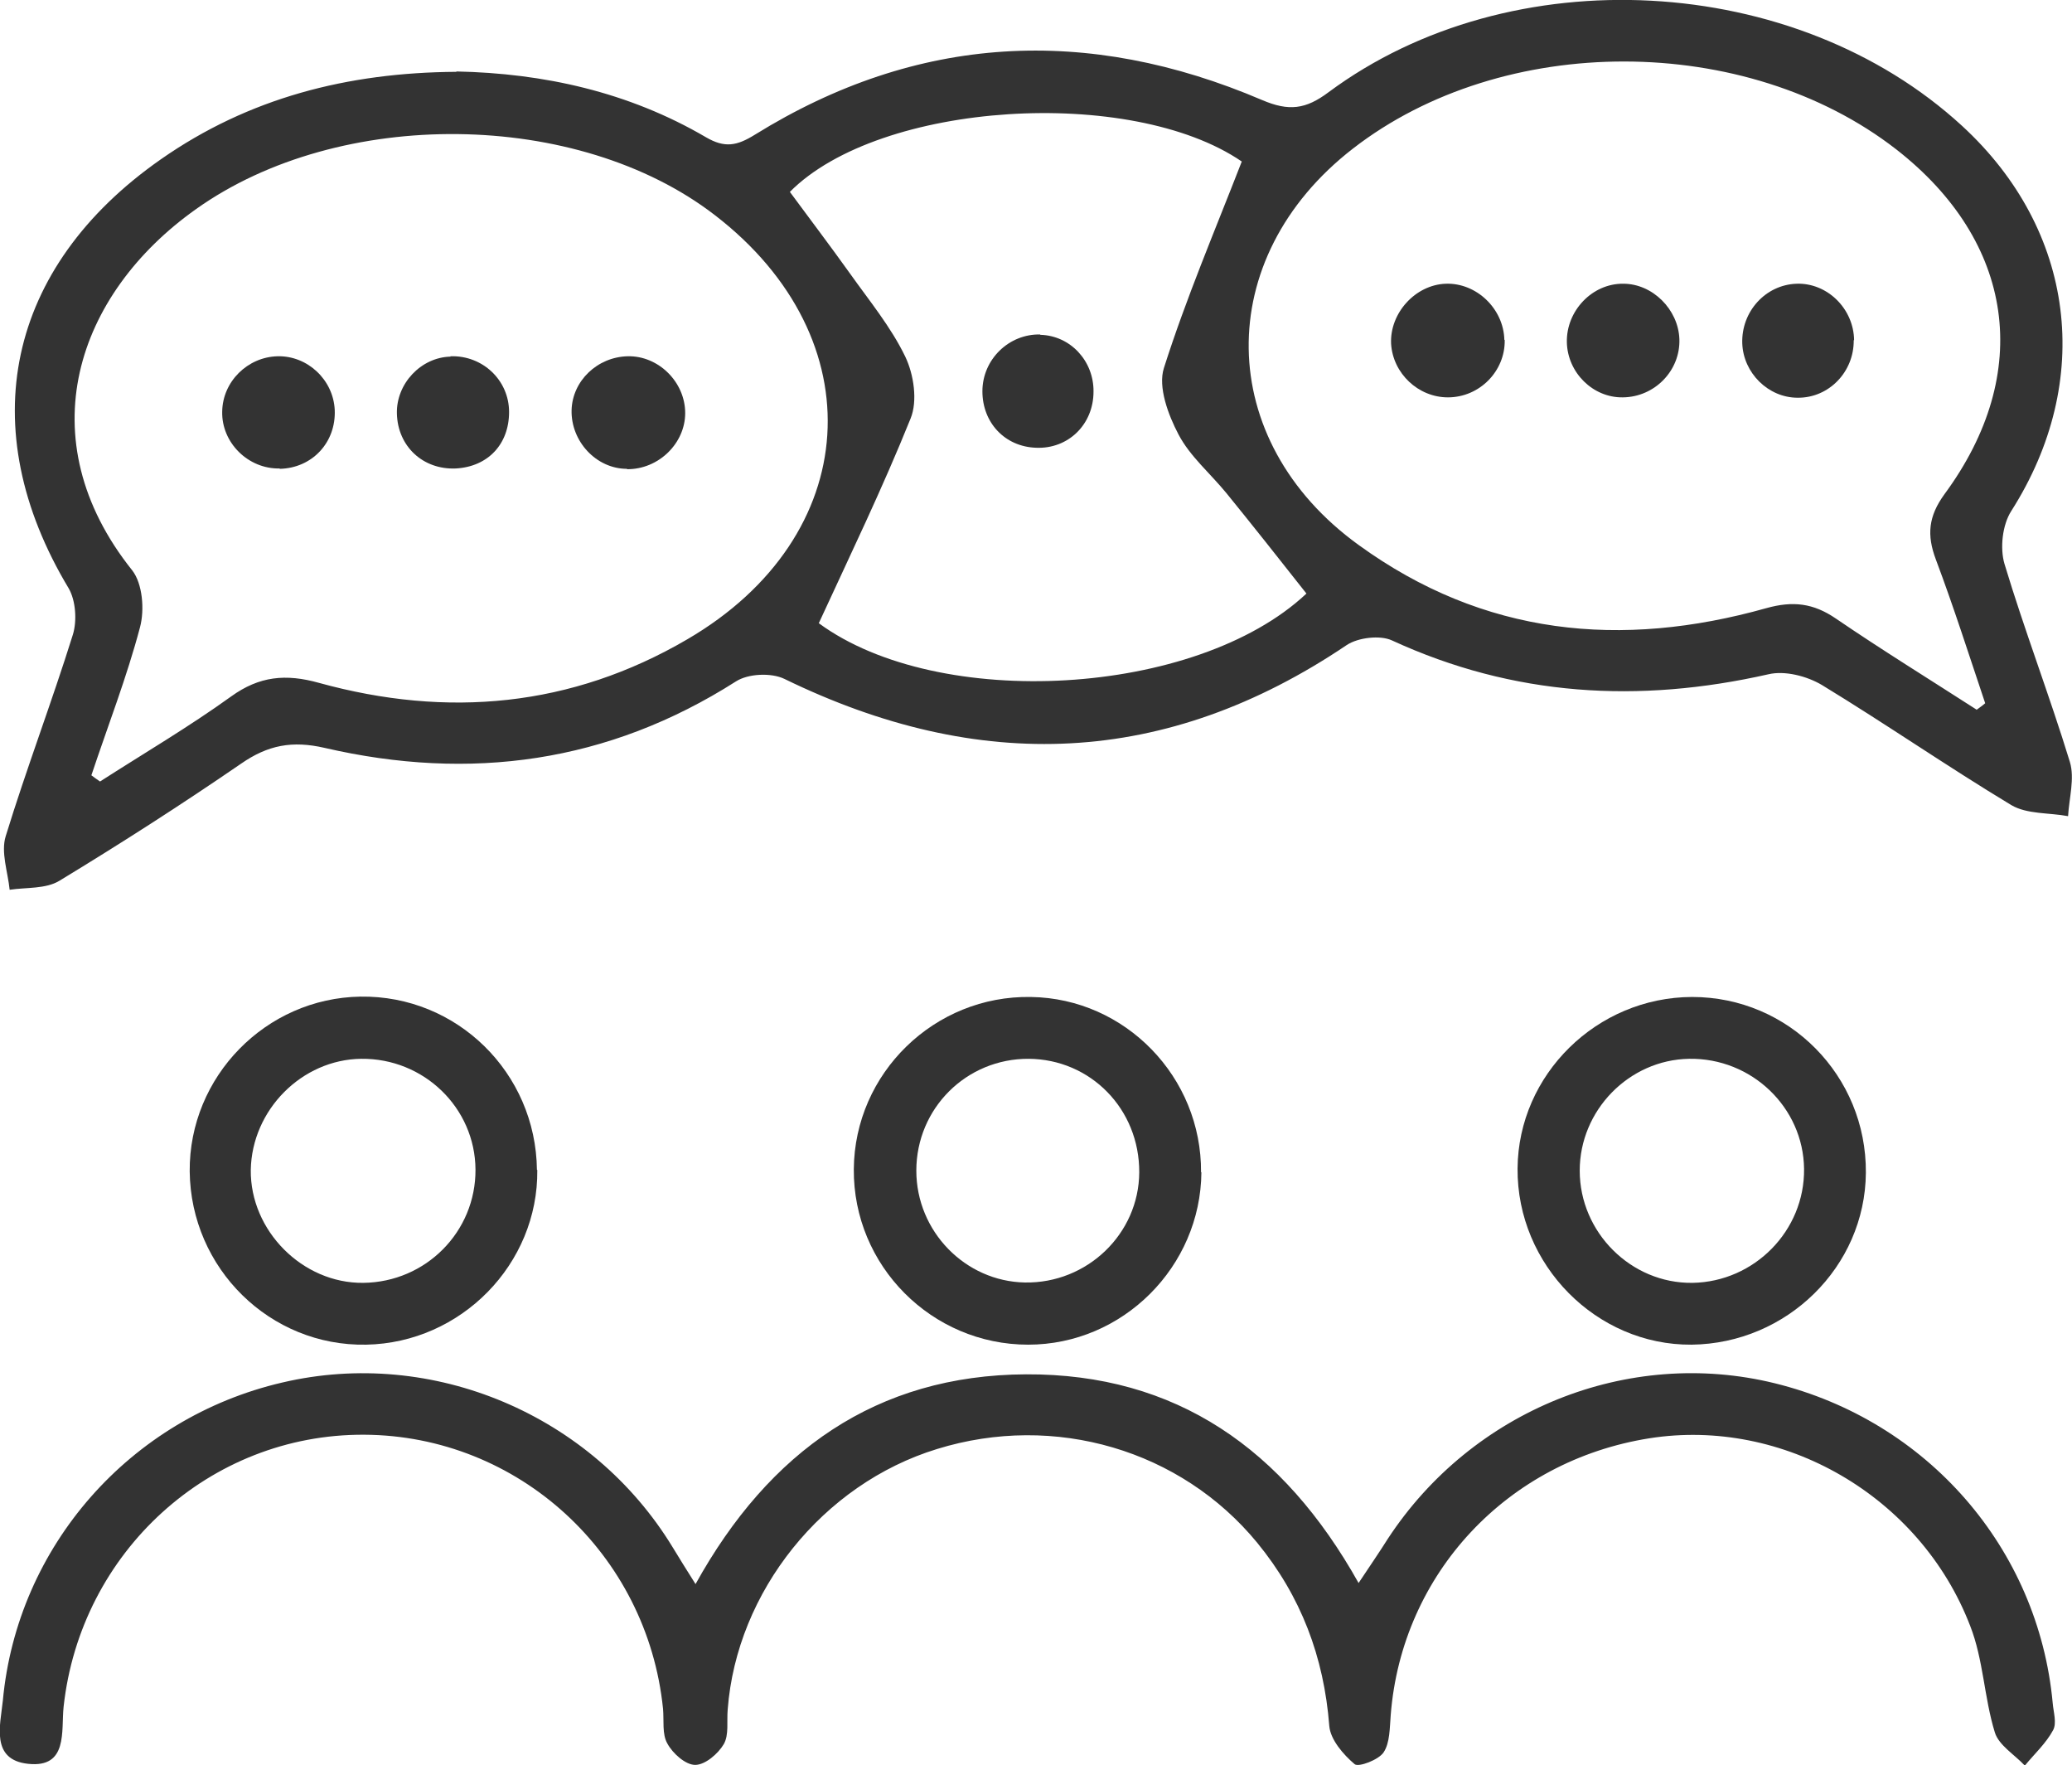 <?xml version="1.0" encoding="UTF-8"?>
<svg id="Vrstva_2" data-name="Vrstva 2" xmlns="http://www.w3.org/2000/svg" viewBox="0 0 58 49.4">
  <defs>
    <style>
      .cls-1 {
        fill: #333;
        stroke-width: 0px;
      }
    </style>
  </defs>
  <g id="Vrstva_3" data-name="Vrstva 3">
    <g>
      <path class="cls-1" d="m12.78,2c2.43.05,4.81.57,6.98,1.84.53.31.87.24,1.37-.07,4.55-2.82,9.31-3.06,14.2-.97.75.32,1.22.26,1.86-.22,5.11-3.79,13.06-3.35,17.73.94,3.18,2.92,3.7,7.14,1.38,10.78-.25.39-.32,1.04-.19,1.48.56,1.86,1.26,3.68,1.83,5.54.14.46-.02,1.01-.05,1.52-.53-.1-1.15-.05-1.59-.31-1.79-1.08-3.51-2.27-5.3-3.36-.42-.25-1.04-.41-1.5-.3-3.63.82-7.13.62-10.54-.95-.33-.15-.94-.08-1.26.13-5.07,3.42-10.3,3.6-15.74.95-.37-.18-1.02-.15-1.36.07-3.58,2.28-7.44,2.8-11.51,1.86-.91-.21-1.59-.08-2.34.44-1.66,1.14-3.36,2.23-5.09,3.28-.38.23-.92.18-1.39.25-.05-.5-.25-1.05-.11-1.5.58-1.89,1.29-3.75,1.88-5.64.12-.39.08-.96-.12-1.3C-.77,11.98.18,7.48,4.5,4.46c2.46-1.72,5.23-2.43,8.27-2.45ZM2.55,21.69c.08.06.16.12.25.18,1.23-.79,2.49-1.53,3.67-2.38.79-.57,1.53-.64,2.46-.38,3.59.99,7.06.68,10.31-1.22,4.92-2.87,5.27-8.41.77-11.87-3.84-2.96-10.5-3.03-14.52-.17-3.36,2.38-4.73,6.43-1.79,10.11.29.37.35,1.1.22,1.59-.37,1.4-.9,2.76-1.36,4.14Zm52.77-1.82c.08-.06.17-.12.25-.19-.45-1.34-.88-2.69-1.38-4.02-.26-.69-.21-1.21.24-1.83,2.5-3.39,1.96-7.07-1.35-9.65-4.21-3.27-11.01-3.28-15.21-.02-3.95,3.06-3.88,8.17.16,11.09,3.5,2.54,7.35,2.91,11.41,1.77.75-.21,1.32-.14,1.95.29,1.29.88,2.62,1.7,3.94,2.55Zm-18.75-3.26c-.78-.99-1.5-1.9-2.24-2.81-.45-.55-1.02-1.03-1.34-1.64-.29-.55-.58-1.33-.41-1.86.62-1.95,1.43-3.85,2.18-5.78-3.1-2.12-10.13-1.69-12.65.85.56.76,1.13,1.51,1.68,2.28.54.76,1.15,1.5,1.55,2.33.24.5.35,1.24.15,1.73-.78,1.94-1.69,3.82-2.57,5.73,3.36,2.47,10.56,2.06,13.64-.82Z"/>
      <path class="cls-1" d="m19.47,44.33c2.06-3.72,5.07-5.85,9.25-5.87,4.2-.02,7.21,2.09,9.31,5.84.32-.48.58-.86.82-1.24,2.36-3.6,6.72-5.36,10.83-4.35,4.27,1.05,7.38,4.62,7.78,8.95.02.25.12.56.01.76-.2.37-.52.66-.79.99-.29-.31-.73-.57-.84-.93-.3-.97-.32-2.04-.69-2.98-1.4-3.64-5.24-5.84-8.98-5.25-3.98.63-6.93,3.79-7.24,7.74-.03.36-.02.78-.2,1.05-.14.21-.7.42-.81.33-.32-.27-.68-.69-.71-1.07-.15-1.93-.79-3.63-2.02-5.13-2.13-2.59-5.66-3.64-8.96-2.62-3.2.98-5.61,3.99-5.86,7.29-.03.33.04.71-.11.97-.16.27-.52.58-.8.58-.27,0-.63-.32-.78-.6-.15-.26-.09-.64-.12-.97-.44-4.34-4.05-7.65-8.37-7.67-4.32-.02-7.94,3.28-8.41,7.62-.07.67.13,1.71-.99,1.59-1.06-.11-.78-1.09-.71-1.77.4-4.32,3.56-7.91,7.82-8.9,4.21-.99,8.67.9,10.93,4.61.18.3.37.6.64,1.03Z"/>
      <path class="cls-1" d="m33.63,32.8c-.02,2.65-2.2,4.83-4.85,4.83-2.7,0-4.9-2.21-4.88-4.91.02-2.69,2.26-4.87,4.96-4.82,2.64.04,4.78,2.24,4.76,4.91Zm-4.83-3.17c-1.75-.01-3.15,1.39-3.15,3.13,0,1.7,1.37,3.1,3.04,3.13,1.74.03,3.19-1.36,3.2-3.08.01-1.77-1.36-3.17-3.1-3.18Z"/>
      <path class="cls-1" d="m47.37,27.9c2.7,0,4.88,2.2,4.86,4.92-.02,2.63-2.21,4.78-4.88,4.81-2.66.02-4.89-2.23-4.87-4.93.02-2.63,2.22-4.79,4.88-4.8Zm.01,8c1.73-.03,3.14-1.46,3.12-3.19-.02-1.72-1.47-3.11-3.22-3.08-1.68.03-3.06,1.44-3.06,3.13,0,1.73,1.44,3.16,3.15,3.14Z"/>
      <path class="cls-1" d="m15.04,32.74c.03,2.63-2.13,4.84-4.79,4.89-2.69.05-4.91-2.13-4.94-4.85-.02-2.65,2.13-4.85,4.78-4.89,2.7-.04,4.91,2.13,4.94,4.85Zm-1.73-.01c-.01-1.73-1.45-3.12-3.2-3.1-1.66.02-3.06,1.43-3.09,3.11-.02,1.7,1.45,3.18,3.15,3.16,1.75-.02,3.15-1.43,3.14-3.17Z"/>
      <path class="cls-1" d="m7.83,13.11c-.88.02-1.63-.72-1.61-1.59.01-.84.71-1.53,1.55-1.55.84-.02,1.56.66,1.6,1.5.04.91-.63,1.63-1.54,1.65Z"/>
      <path class="cls-1" d="m17.55,13.12c-.86,0-1.57-.77-1.55-1.64.02-.82.72-1.49,1.57-1.51.86-.02,1.61.72,1.61,1.59,0,.85-.75,1.58-1.63,1.57Z"/>
      <path class="cls-1" d="m12.61,9.97c.9-.03,1.64.67,1.64,1.56,0,.9-.59,1.53-1.49,1.58-.92.04-1.63-.62-1.65-1.54-.02-.83.67-1.57,1.5-1.59Z"/>
      <path class="cls-1" d="m42.12,9.51c.02.87-.7,1.61-1.59,1.61-.83,0-1.54-.67-1.59-1.5-.04-.86.68-1.65,1.53-1.68.86-.03,1.62.7,1.64,1.57Z"/>
      <path class="cls-1" d="m51.89,9.52c.01.89-.7,1.62-1.57,1.61-.82,0-1.52-.69-1.55-1.52-.03-.89.65-1.64,1.52-1.67.86-.03,1.6.7,1.61,1.58Z"/>
      <path class="cls-1" d="m45.42,11.12c-.83.01-1.54-.69-1.56-1.54-.02-.88.71-1.65,1.58-1.64.82,0,1.54.72,1.57,1.55.03.88-.69,1.62-1.58,1.63Z"/>
      <path class="cls-1" d="m29.12,9.37c.84.02,1.5.73,1.49,1.59,0,.92-.71,1.61-1.61,1.57-.87-.03-1.5-.7-1.5-1.58,0-.89.74-1.61,1.62-1.59Z"/>
    </g>
  </g>
</svg>
